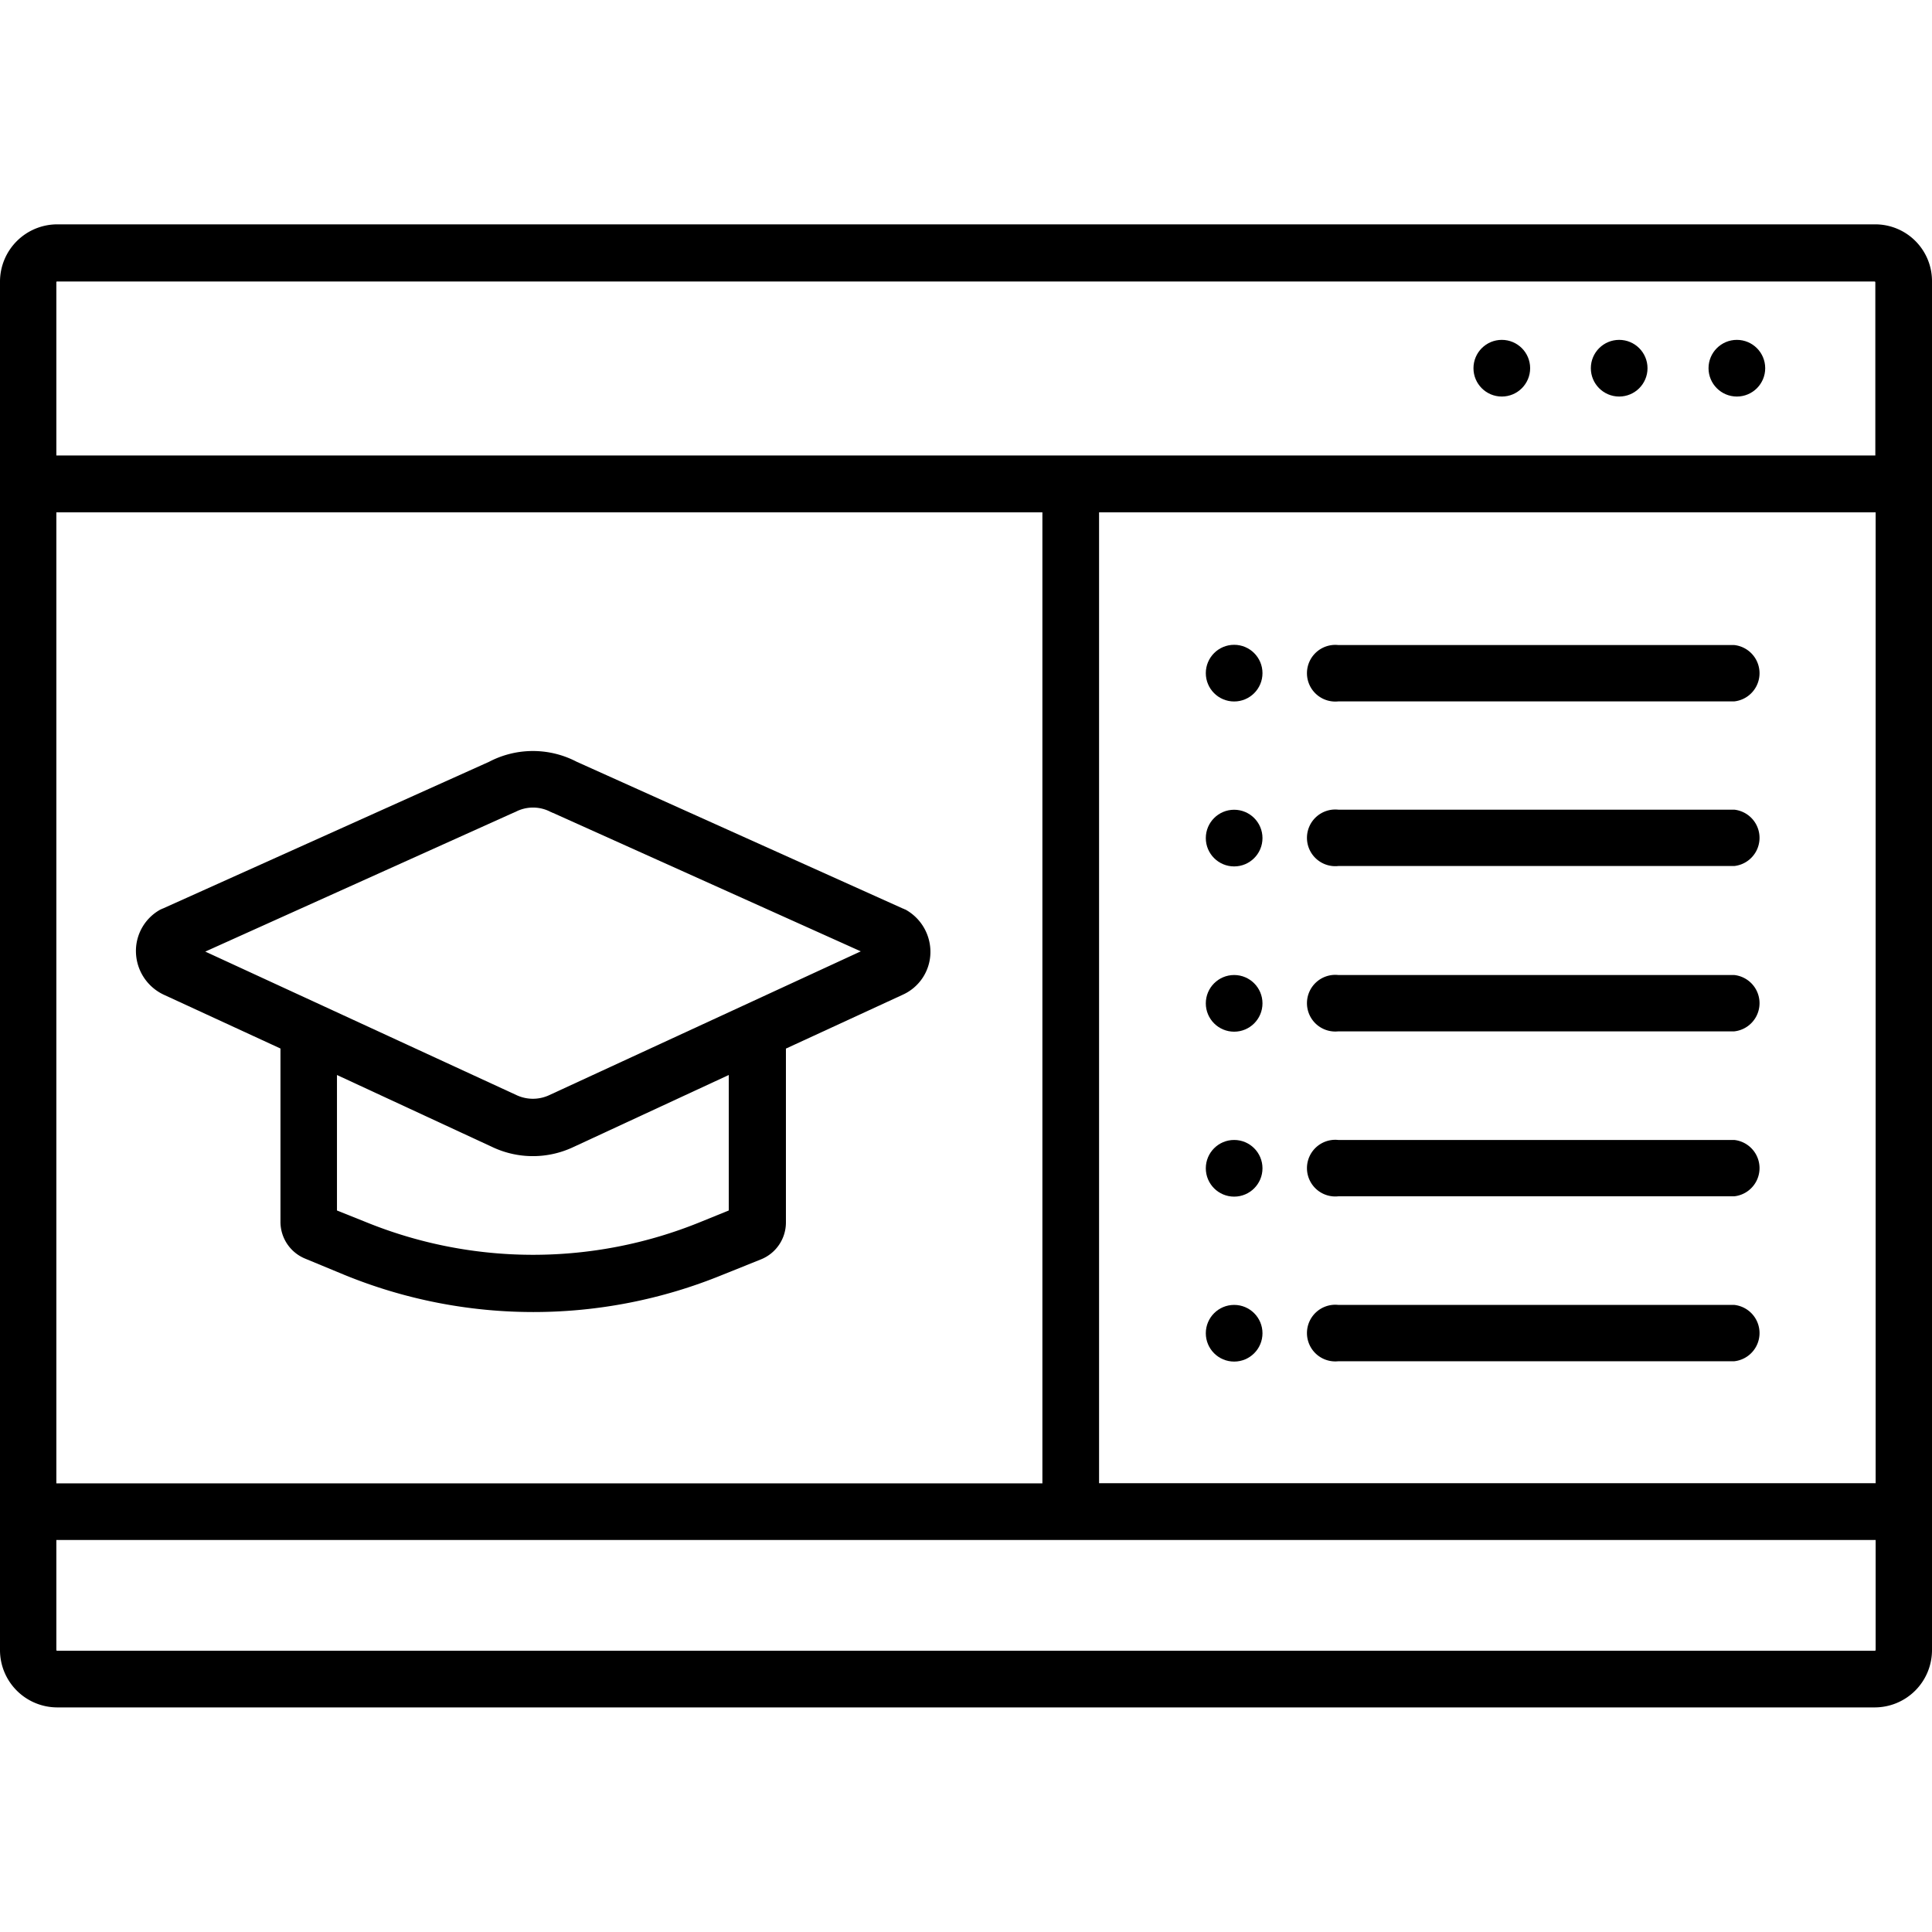 <svg xmlns="http://www.w3.org/2000/svg" xmlns:xlink="http://www.w3.org/1999/xlink" width="24" height="24" viewBox="0 0 24 24">
  <defs>
    <clipPath id="clip-path">
      <rect id="Rectangle_147655" data-name="Rectangle 147655" width="24" height="24" fill="#fff"/>
    </clipPath>
  </defs>
  <g id="Mask_Group_119" data-name="Mask Group 119" clip-path="url(#clip-path)">
    <g id="Lessons" transform="translate(0 2.787)">
      <circle id="Ellipse_4" data-name="Ellipse 4" cx="0.352" cy="0.352" r="0.352" transform="translate(18.304 1.435)"/>
      <circle id="Ellipse_5" data-name="Ellipse 5" cx="0.352" cy="0.352" r="0.352" transform="translate(19.762 1.435)"/>
      <circle id="Ellipse_6" data-name="Ellipse 6" cx="0.352" cy="0.352" r="0.352" transform="translate(21.224 1.435)"/>
      <path id="Path_88772" data-name="Path 88772" d="M23.292,2.79H.713A.712.712,0,0,0,0,3.5v17a.712.712,0,0,0,.713.713H23.287A.712.712,0,0,0,24,20.5V3.5A.705.705,0,0,0,23.292,2.79ZM.7,6.367H12.949V18.43H.7ZM23.3,20.5a.01.01,0,0,1-.009.009H.713A.01.01,0,0,1,.7,20.5V19.133H23.3Zm0-2.072H13.653V6.367H23.3Zm0-12.767H.7V3.507A.01.01,0,0,1,.713,3.5H23.287a.01.01,0,0,1,.009.009V5.664Z" transform="translate(0 -2.79)"/>
      <path id="Path_88773" data-name="Path 88773" d="M11.243,11.3c-.009,0-.014-.009-.023-.009L7.164,9.466a1.174,1.174,0,0,0-1.088,0L2.021,11.29c-.009,0-.014.009-.023.009a.587.587,0,0,0-.309.539.6.6,0,0,0,.342.52l1.453.67v2.152a.494.494,0,0,0,.309.459l.483.2a6.2,6.2,0,0,0,4.7,0l.478-.192a.494.494,0,0,0,.309-.459V13.029l1.453-.67a.583.583,0,0,0,.342-.52.6.6,0,0,0-.314-.539ZM9.053,15.04l-.347.141a5.506,5.506,0,0,1-4.168,0l-.352-.141V13.357l1.941.9a1.178,1.178,0,0,0,.985,0l1.941-.9ZM6.817,13.61a.481.481,0,0,1-.394,0L2.55,11.824,6.376,10.1c.009,0,.014-.009.023-.009a.469.469,0,0,1,.445,0c.009,0,.014.009.023.009l3.826,1.721Z" transform="translate(0 -2.79)"/>
      <circle id="Ellipse_7" data-name="Ellipse 7" cx="0.352" cy="0.352" r="0.352" transform="translate(14.979 5.223)"/>
      <circle id="Ellipse_8" data-name="Ellipse 8" cx="0.352" cy="0.352" r="0.352" transform="translate(14.979 7.272)"/>
      <circle id="Ellipse_9" data-name="Ellipse 9" cx="0.352" cy="0.352" r="0.352" transform="translate(14.979 9.325)"/>
      <circle id="Ellipse_10" data-name="Ellipse 10" cx="0.352" cy="0.352" r="0.352" transform="translate(14.979 11.374)"/>
      <circle id="Ellipse_11" data-name="Ellipse 11" cx="0.352" cy="0.352" r="0.352" transform="translate(14.979 13.423)"/>
      <path id="Path_88774" data-name="Path 88774" d="M16.625,8.716h4.918a.352.352,0,0,0,0-.7H16.625a.352.352,0,1,0,0,.7Z" transform="translate(0 -2.79)"/>
      <path id="Path_88775" data-name="Path 88775" d="M21.543,10.061H16.625a.352.352,0,1,0,0,.7h4.918a.352.352,0,0,0,0-.7Z" transform="translate(0 -2.79)"/>
      <path id="Path_88776" data-name="Path 88776" d="M21.543,12.115H16.625a.352.352,0,1,0,0,.7h4.918a.352.352,0,0,0,0-.7Z" transform="translate(0 -2.79)"/>
      <path id="Path_88777" data-name="Path 88777" d="M21.543,14.164H16.625a.352.352,0,1,0,0,.7h4.918a.352.352,0,0,0,0-.7Z" transform="translate(0 -2.79)"/>
      <path id="Path_88778" data-name="Path 88778" d="M21.543,16.213H16.625a.352.352,0,1,0,0,.7h4.918a.352.352,0,0,0,0-.7Z" transform="translate(0 -2.79)"/>
    </g>
  </g>
</svg>
